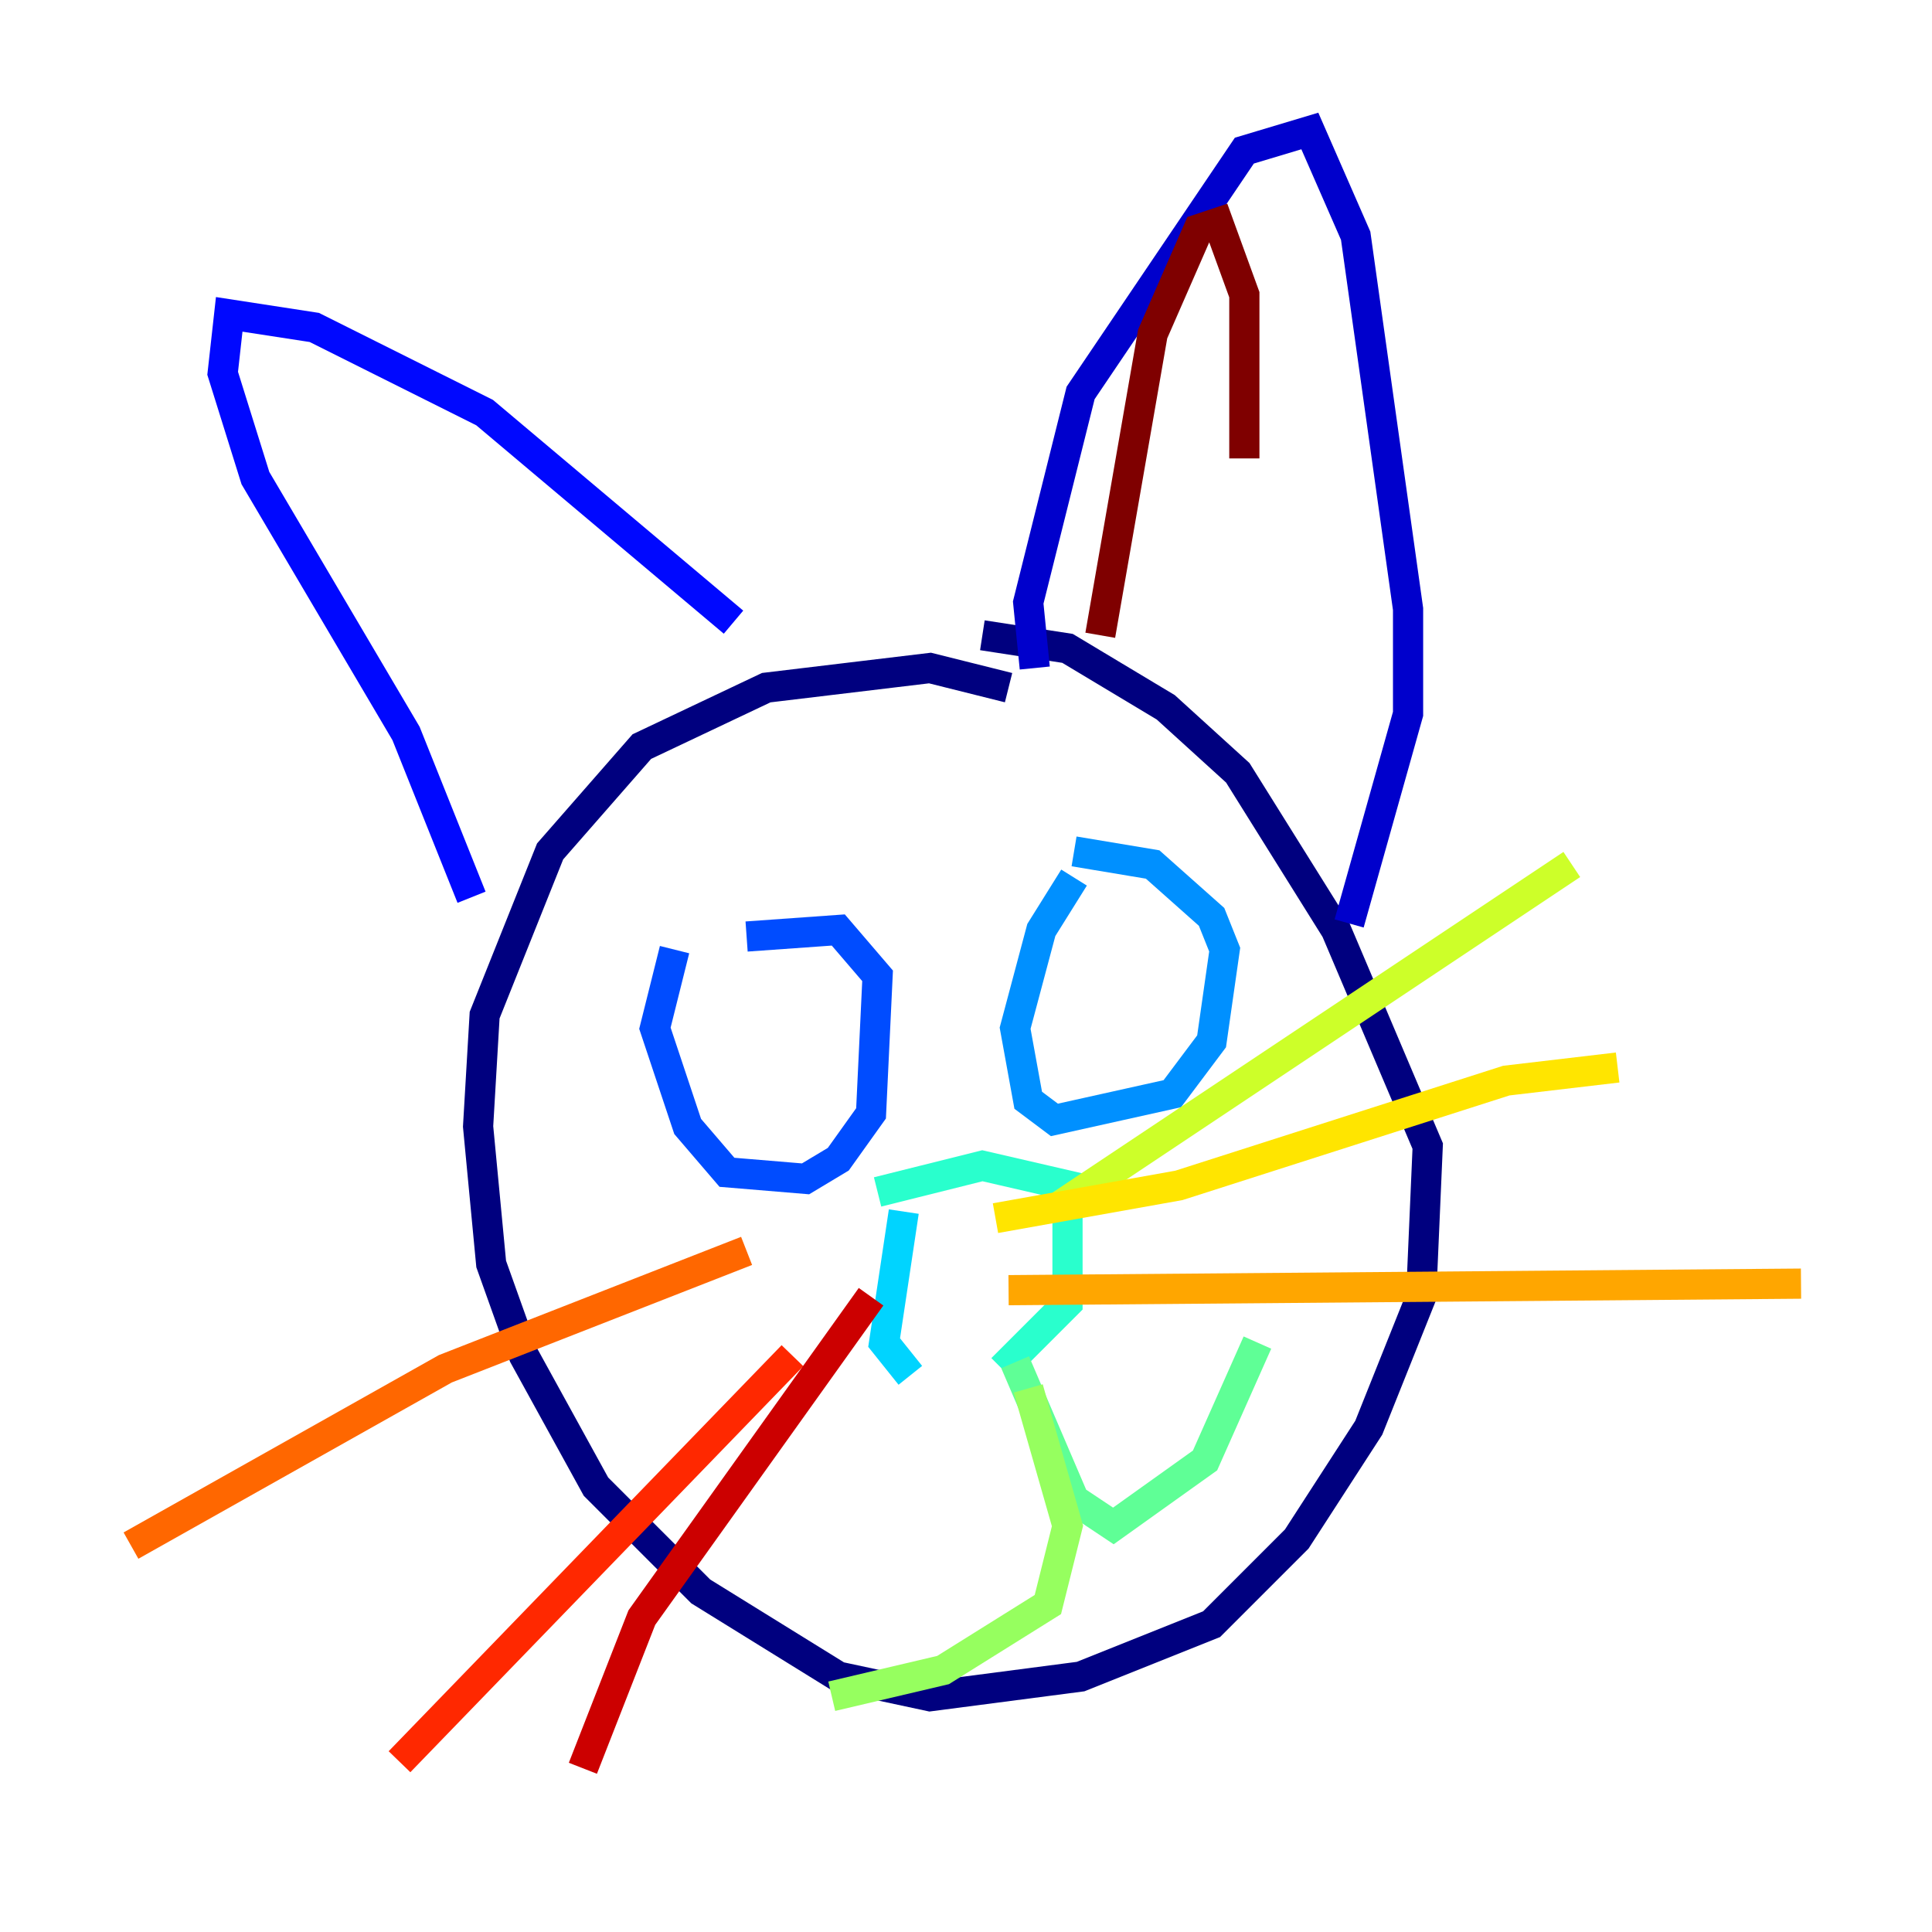 <?xml version="1.0" encoding="utf-8" ?>
<svg baseProfile="tiny" height="128" version="1.2" viewBox="0,0,128,128" width="128" xmlns="http://www.w3.org/2000/svg" xmlns:ev="http://www.w3.org/2001/xml-events" xmlns:xlink="http://www.w3.org/1999/xlink"><defs /><polyline fill="none" points="66.82,45.559 61.614,44.258 50.766,45.559 42.522,49.464 36.447,56.407 32.108,67.254 31.675,74.63 32.542,83.742 34.712,89.817 39.485,98.495 46.427,105.437 55.539,111.078 61.614,112.38 71.593,111.078 80.271,107.607 85.912,101.966 90.685,94.59 94.156,85.912 94.59,75.932 88.515,61.614 82.007,51.2 77.234,46.861 70.725,42.956 65.085,42.088" stroke="#00007f" stroke-width="2" /><polyline fill="none" points="68.556,44.258 68.122,39.919 71.593,26.034 82.441,9.98 86.78,8.678 89.817,15.62 93.288,40.352 93.288,47.295 89.383,61.18" stroke="#0000cc" stroke-width="2" /><polyline fill="none" points="31.241,59.444 26.902,48.597 16.922,31.675 14.752,24.732 15.186,20.827 20.827,21.695 32.108,27.336 48.597,41.22" stroke="#0008ff" stroke-width="2" /><polyline fill="none" points="44.691,62.915 43.39,68.122 45.559,74.63 48.163,77.668 53.37,78.102 55.539,76.8 57.709,73.763 58.142,64.651 55.539,61.614 49.464,62.047" stroke="#004cff" stroke-width="2" /><polyline fill="none" points="71.159,58.142 68.99,61.614 67.254,68.122 68.122,72.895 69.858,74.197 77.668,72.461 80.271,68.99 81.139,62.915 80.271,60.746 76.366,57.275 71.159,56.407" stroke="#0090ff" stroke-width="2" /><polyline fill="none" points="59.878,80.271 58.576,88.949 60.312,91.119" stroke="#00d4ff" stroke-width="2" /><polyline fill="none" points="66.386,90.685 70.725,86.346 70.725,78.536 65.085,77.234 58.142,78.969" stroke="#29ffcd" stroke-width="2" /><polyline fill="none" points="67.254,90.251 71.159,99.363 73.763,101.098 79.837,96.759 83.308,88.949" stroke="#5fff96" stroke-width="2" /><polyline fill="none" points="68.122,91.986 70.725,101.098 69.424,106.305 62.481,110.644 55.105,112.38" stroke="#96ff5f" stroke-width="2" /><polyline fill="none" points="70.291,79.837 104.136,57.275" stroke="#cdff29" stroke-width="2" /><polyline fill="none" points="65.953,80.705 78.102,78.536 99.797,71.593 107.173,70.725" stroke="#ffe500" stroke-width="2" /><polyline fill="none" points="66.82,85.478 119.322,85.044" stroke="#ffa600" stroke-width="2" /><polyline fill="none" points="49.464,82.875 29.505,90.685 8.678,102.4" stroke="#ff6700" stroke-width="2" /><polyline fill="none" points="52.502,89.817 26.468,116.719" stroke="#ff2800" stroke-width="2" /><polyline fill="none" points="57.709,85.912 42.522,107.173 38.617,117.153" stroke="#cc0000" stroke-width="2" /><polyline fill="none" points="72.895,42.088 76.366,22.129 79.403,15.186 80.705,14.752 82.441,19.525 82.441,30.373" stroke="#7f0000" stroke-width="2" /></svg>